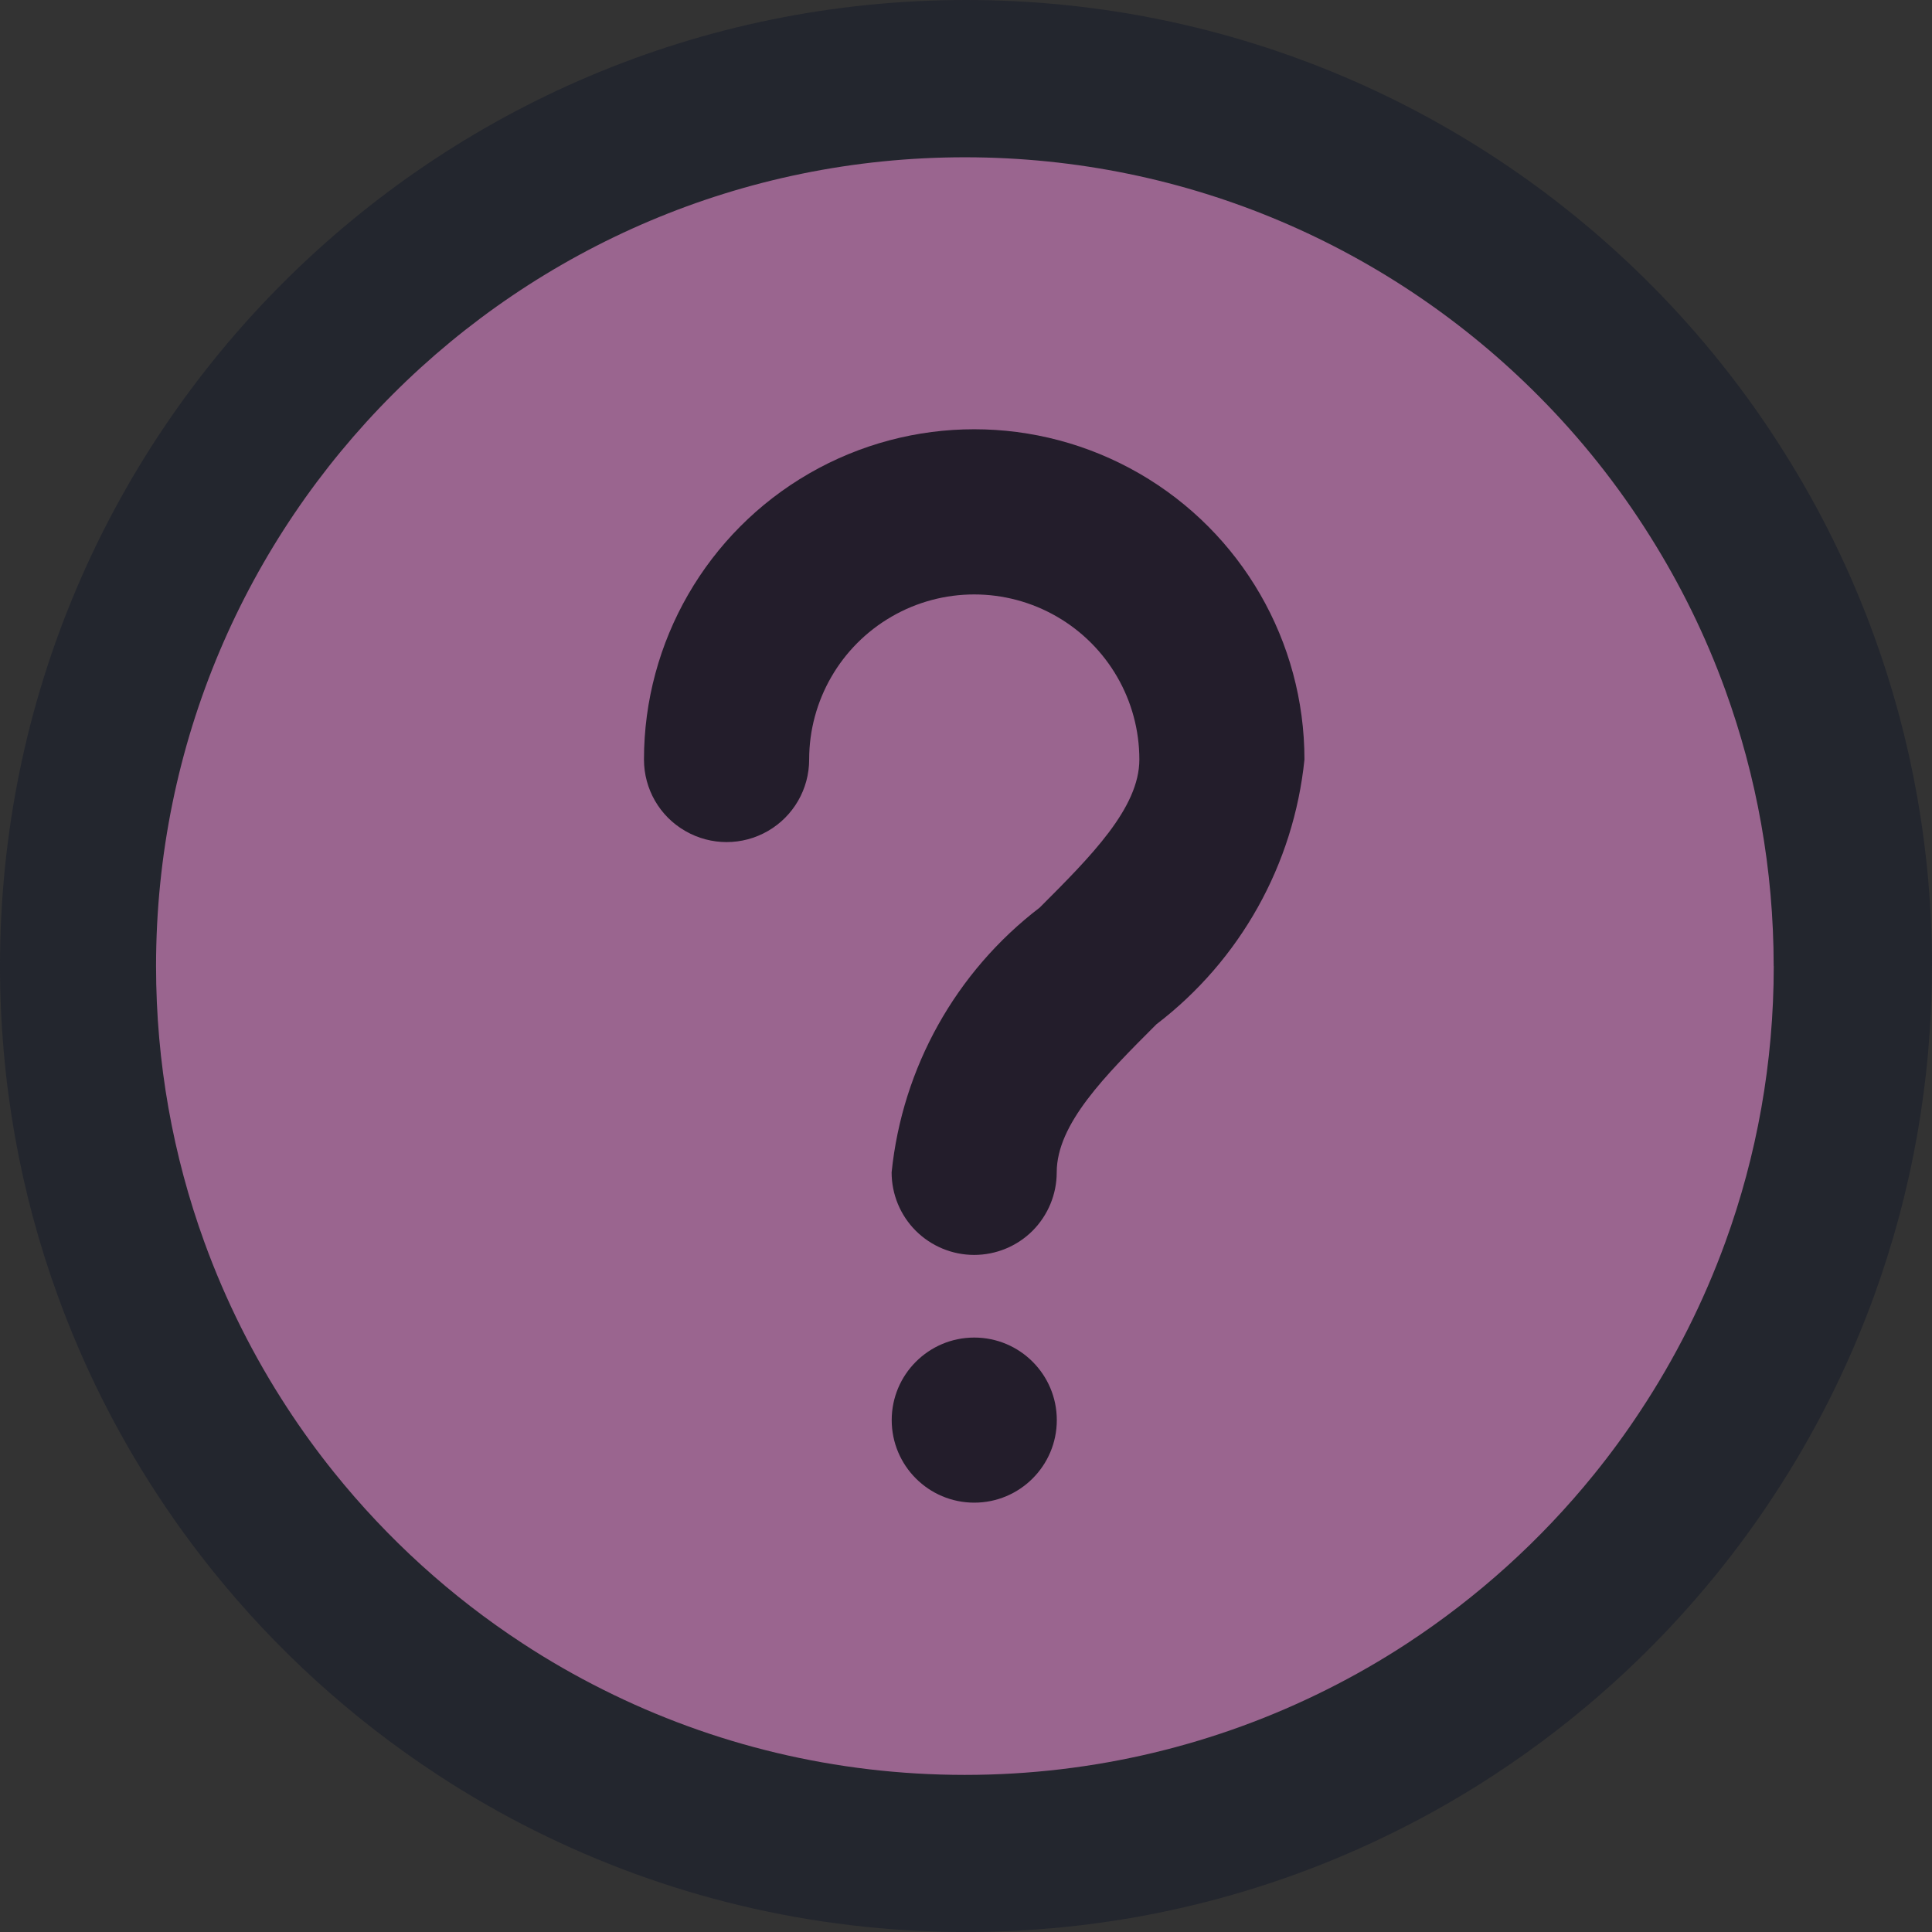 <?xml version="1.0" encoding="UTF-8" standalone="no"?>
<svg
   inkscape:version="1.4.2 (ebf0e940d0, 2025-05-08)"
   sodipodi:docname="help.svg"
   style="enable-background:new"
   version="1.1"
   height="22"
   width="22"
   id="svg4306"
   xmlns:inkscape="http://www.inkscape.org/namespaces/inkscape"
   xmlns:sodipodi="http://sodipodi.sourceforge.net/DTD/sodipodi-0.dtd"
   xmlns="http://www.w3.org/2000/svg"
   xmlns:svg="http://www.w3.org/2000/svg"
   xmlns:rdf="http://www.w3.org/1999/02/22-rdf-syntax-ns#"
   xmlns:cc="http://creativecommons.org/ns#"
   xmlns:dc="http://purl.org/dc/elements/1.1/">
  <rect width="100%" height="100%" fill="#333333" stroke="none"/>
  <defs
     id="defs26" />
  <sodipodi:namedview
     inkscape:bbox-nodes="true"
     inkscape:snap-bbox="true"
     inkscape:current-layer="svg4306"
     inkscape:window-maximized="1"
     inkscape:window-y="0"
     inkscape:window-x="0"
     inkscape:cy="42.75251"
     inkscape:cx="-17.935556"
     inkscape:zoom="13.660017"
     showgrid="true"
     id="namedview24"
     inkscape:window-height="1044"
     inkscape:window-width="1920"
     inkscape:pageshadow="2"
     inkscape:pageopacity="0"
     guidetolerance="10"
     gridtolerance="10"
     objecttolerance="10"
     borderopacity="1"
     bordercolor="#ffffff"
     pagecolor="#ffffff"
     inkscape:document-rotation="0"
     inkscape:lockguides="false"
     inkscape:pagecheckerboard="true"
     inkscape:showpageshadow="false"
     inkscape:deskcolor="#ffffff">
    <inkscape:grid
       type="xygrid"
       id="grid939"
       originx="0"
       originy="0"
       spacingy="1"
       spacingx="1"
       units="px"
       visible="true" />
  </sodipodi:namedview>
  <style
     id="current-color-scheme"
     type="text/css" />
  <g
     id="deactivated-inactive-center"
     transform="translate(-22.21,44)"
     style="enable-background:new">
    <rect
       y="0"
       x="0"
       height="22"
       width="22"
       id="rect3"
       style="opacity:0.001;fill:#000000;fill-opacity:1;stroke-width:1.023" />
    <path
       d="m 22,11 c 0,1.319 -0.232,2.583 -0.658,3.755 -0.296,0.814 -0.685,1.584 -1.156,2.297 -0.197,0.299 -0.409,0.589 -0.634,0.867 -0.72,0.889 -1.576,1.664 -2.537,2.292 -0.354,0.232 -0.722,0.444 -1.102,0.633 C 14.435,21.584 12.766,22 11,22 9.234,22 7.565,21.584 6.086,20.844 5.706,20.654 5.337,20.442 4.984,20.21 4.011,19.573 3.145,18.787 2.419,17.882 2.193,17.602 1.982,17.31 1.785,17.008 1.327,16.308 0.947,15.552 0.657,14.753 0.232,13.582 -2.4e-5,12.318 -2.4e-5,11 -2.4e-5,4.925 4.925,0 11,0 c 3.05,0 5.809,1.241 7.802,3.245 0.574,0.577 1.085,1.219 1.519,1.912 0.411,0.653 0.754,1.352 1.021,2.088 0.426,1.172 0.658,2.436 0.658,3.755 z"
       stroke-width="0.043"
       id="path3"
       style="fill:#23262e;fill-opacity:1;enable-background:new" />
    <rect
       style="fill:#5b5c63;fill-opacity:1;stroke:none;stroke-width:0.46;enable-background:new"
       id="rect4"
       width="18.42"
       height="18.42"
       x="1.79"
       y="1.79"
       ry="9.21"
       rx="9.21" />
  </g>
  <g
     id="deactivated-center"
     transform="translate(-44,44)"
     style="enable-background:new">
    <rect
       y="0"
       x="0"
       height="22"
       width="22"
       id="rect1"
       style="opacity:0.001;fill:#000000;fill-opacity:1;stroke-width:1.023" />
    <path
       d="m 22,11 c 0,1.319 -0.232,2.583 -0.658,3.755 -0.296,0.814 -0.685,1.584 -1.156,2.297 -0.197,0.299 -0.409,0.589 -0.634,0.867 -0.72,0.889 -1.576,1.664 -2.537,2.292 -0.354,0.232 -0.722,0.444 -1.102,0.633 C 14.435,21.584 12.766,22 11,22 9.234,22 7.565,21.584 6.086,20.844 5.706,20.654 5.337,20.442 4.984,20.21 4.011,19.573 3.145,18.787 2.419,17.882 2.193,17.602 1.982,17.31 1.785,17.008 1.327,16.308 0.947,15.552 0.657,14.753 0.232,13.582 -2.4e-5,12.318 -2.4e-5,11 -2.4e-5,4.925 4.925,0 11,0 c 3.05,0 5.809,1.241 7.802,3.245 0.574,0.577 1.085,1.219 1.519,1.912 0.411,0.653 0.754,1.352 1.021,2.088 0.426,1.172 0.658,2.436 0.658,3.755 z"
       stroke-width="0.043"
       id="path1"
       style="fill:#23262e;fill-opacity:1;enable-background:new" />
    <rect
       style="fill:#5b5c63;fill-opacity:1;stroke:none;stroke-width:0.46;enable-background:new"
       id="rect2"
       width="18.42"
       height="18.42"
       x="1.79"
       y="1.79"
       ry="9.21"
       rx="9.21" />
  </g>
  <g
     id="pressed-inactive-center"
     transform="translate(0,22)">
    <rect
       y="0"
       x="0"
       height="22"
       width="22"
       id="rect861-6-6-5"
       style="opacity:0.001;fill:#000000;fill-opacity:1;stroke-width:1.023" />
    <path
       d="m 22,11 c 0,1.319 -0.232,2.583 -0.658,3.755 -0.296,0.814 -0.685,1.584 -1.156,2.297 -0.197,0.299 -0.409,0.589 -0.634,0.867 -0.72,0.889 -1.576,1.664 -2.537,2.292 -0.354,0.232 -0.722,0.444 -1.102,0.633 C 14.435,21.584 12.766,22 11,22 9.234,22 7.565,21.584 6.086,20.844 5.706,20.654 5.337,20.442 4.984,20.21 4.011,19.573 3.145,18.787 2.419,17.882 2.193,17.602 1.982,17.31 1.785,17.008 1.327,16.308 0.947,15.552 0.657,14.753 0.232,13.582 0,12.318 0,11 0,4.925 4.925,0 11,0 c 3.05,0 5.809,1.241 7.802,3.245 0.574,0.577 1.085,1.219 1.519,1.912 0.411,0.653 0.754,1.352 1.021,2.088 0.426,1.172 0.658,2.436 0.658,3.755 z"
       stroke-width="0.043"
       id="path273-2-2"
       style="display:inline;fill:#23262e;fill-opacity:1;enable-background:new" />
    <rect
       style="fill:#5b5c63;fill-opacity:1;stroke:none;stroke-width:0.46;enable-background:new"
       id="center-3-35-5-7-6"
       width="18.42"
       height="18.42"
       x="1.79"
       y="1.79"
       ry="9.21"
       rx="9.21" />
    <path
       d="m 20.21,11 c 0,1.104 -0.194,2.163 -0.551,3.144 -0.248,0.682 -0.574,1.327 -0.968,1.923 -0.165,0.251 -0.342,0.493 -0.531,0.726 -0.603,0.745 -1.32,1.393 -2.124,1.92 -0.296,0.194 -0.604,0.371 -0.923,0.53 -1.238,0.619 -2.635,0.968 -4.114,0.968 -1.479,0 -2.876,-0.348 -4.114,-0.968 -0.319,-0.159 -0.627,-0.336 -0.923,-0.53 -0.815,-0.533 -1.54,-1.192 -2.148,-1.949 -0.189,-0.235 -0.366,-0.479 -0.531,-0.732 -0.383,-0.586 -0.701,-1.219 -0.944,-1.888 -0.356,-0.981 -0.55,-2.039 -0.55,-3.143 0,-5.087 4.124,-9.21 9.21,-9.21 2.553,0 4.864,1.039 6.532,2.717 0.481,0.483 0.908,1.02 1.272,1.601 0.344,0.547 0.632,1.132 0.855,1.748 0.356,0.981 0.551,2.04 0.551,3.144 z"
       stroke-width="0.036"
       id="path275-7-1"
       style="display:inline;fill:#9a658f;fill-opacity:1;enable-background:new;opacity:0.45" />
    <path
       d="m 11.094,14.29 c -0.249,0 -0.488,-0.099 -0.665,-0.275 -0.176,-0.176 -0.275,-0.415 -0.275,-0.665 0.122,-1.195 0.732,-2.286 1.686,-3.015 0.584,-0.584 1.135,-1.135 1.135,-1.686 0,-0.672 -0.358,-1.292 -0.94,-1.628 -0.582,-0.336 -1.299,-0.336 -1.88,0 C 9.572,7.357 9.214,7.978 9.214,8.649 c 0,0.336 -0.179,0.646 -0.47,0.814 -0.291,0.168 -0.649,0.168 -0.94,0 C 7.513,9.296 7.333,8.985 7.333,8.649 c 0,-1.343 0.717,-2.585 1.88,-3.257 1.164,-0.672 2.597,-0.672 3.761,0 1.164,0.672 1.88,1.913 1.88,3.257 -0.122,1.195 -0.732,2.286 -1.686,3.015 -0.584,0.584 -1.135,1.135 -1.135,1.686 0,0.249 -0.099,0.488 -0.275,0.665 -0.176,0.176 -0.416,0.275 -0.665,0.275 z"
       id="path2-7"
       style="fill:#231d2b;fill-opacity:1;stroke-width:0.044;enable-background:new" />
    <path
       d="m 12.034,16.171 c 0,0.519 -0.421,0.94 -0.94,0.94 -0.519,0 -0.94,-0.421 -0.94,-0.94 0,-0.519 0.421,-0.94 0.94,-0.94 0.519,0 0.94,0.421 0.94,0.94"
       id="path4-5"
       style="fill:#231d2b;fill-opacity:1;stroke-width:0.044;enable-background:new" />
  </g>
  <g
     id="pressed-center"
     transform="translate(-8.264,2)">
    <rect
       style="opacity:0.001;fill:#000000;fill-opacity:1;stroke-width:1.023"
       id="rect861-6-6"
       width="22"
       height="22"
       x="8.264"
       y="-2" />
    <path
       d="m 30.263,9 c 0,1.319 -0.232,2.583 -0.658,3.755 -0.296,0.814 -0.685,1.584 -1.156,2.297 -0.197,0.299 -0.409,0.589 -0.634,0.867 -0.72,0.889 -1.576,1.664 -2.537,2.292 -0.354,0.232 -0.722,0.444 -1.102,0.633 C 22.699,19.584 21.03,20 19.264,20 17.497,20 15.828,19.584 14.35,18.844 13.969,18.654 13.601,18.442 13.247,18.21 12.274,17.573 11.408,16.787 10.682,15.882 10.457,15.602 10.245,15.31 10.048,15.008 9.59,14.308 9.211,13.552 8.921,12.753 8.495,11.582 8.264,10.318 8.264,9 8.264,2.925 13.188,-2 19.264,-2 c 3.05,0 5.809,1.241 7.802,3.245 0.574,0.577 1.085,1.219 1.519,1.912 0.411,0.653 0.754,1.352 1.021,2.088 0.426,1.172 0.658,2.436 0.658,3.755 z"
       stroke-width="0.043"
       id="path273-2"
       style="fill:#23262e;fill-opacity:1;enable-background:new" />
    <path
       d="m 28.462,9 c 0,1.104 -0.194,2.163 -0.551,3.144 -0.248,0.682 -0.574,1.327 -0.968,1.923 -0.165,0.251 -0.342,0.493 -0.531,0.726 -0.603,0.745 -1.32,1.393 -2.124,1.92 -0.296,0.194 -0.604,0.371 -0.923,0.53 -1.238,0.619 -2.635,0.968 -4.114,0.968 -1.479,0 -2.876,-0.348 -4.114,-0.968 -0.319,-0.159 -0.627,-0.336 -0.923,-0.53 -0.815,-0.533 -1.54,-1.192 -2.148,-1.949 -0.189,-0.235 -0.366,-0.479 -0.531,-0.732 -0.383,-0.586 -0.701,-1.219 -0.944,-1.888 -0.356,-0.981 -0.55,-2.039 -0.55,-3.143 0,-5.087 4.123,-9.21 9.21,-9.21 2.553,0 4.864,1.039 6.532,2.717 0.481,0.483 0.908,1.02 1.272,1.601 0.344,0.547 0.632,1.132 0.855,1.748 0.356,0.981 0.551,2.04 0.551,3.144 z"
       stroke-width="0.036"
       id="path275-7"
       style="fill:#9a658f;fill-opacity:1;enable-background:new" />
    <path
       d="m 19.357,12.29 c -0.249,0 -0.488,-0.099 -0.665,-0.275 C 18.516,11.839 18.417,11.6 18.417,11.35 18.539,10.156 19.149,9.065 20.103,8.335 20.687,7.751 21.238,7.2 21.238,6.649 c 0,-0.672 -0.358,-1.292 -0.94,-1.628 -0.582,-0.336 -1.299,-0.336 -1.88,0 -0.582,0.336 -0.94,0.957 -0.94,1.628 0,0.336 -0.179,0.646 -0.47,0.814 -0.291,0.168 -0.649,0.168 -0.94,0 C 15.776,7.296 15.597,6.985 15.597,6.649 c 0,-1.343 0.717,-2.585 1.88,-3.257 1.164,-0.672 2.597,-0.672 3.761,0 1.164,0.672 1.88,1.913 1.88,3.257 -0.122,1.195 -0.732,2.286 -1.686,3.015 -0.584,0.584 -1.135,1.135 -1.135,1.686 0,0.249 -0.099,0.488 -0.275,0.665 -0.176,0.176 -0.416,0.275 -0.665,0.275 z"
       id="path2-3-6"
       style="fill:#231d2b;fill-opacity:1;stroke-width:0.044;enable-background:new" />
    <path
       d="m 20.298,14.171 c 0,0.519 -0.421,0.94 -0.94,0.94 -0.519,0 -0.94,-0.421 -0.94,-0.94 0,-0.519 0.421,-0.94 0.94,-0.94 0.519,0 0.94,0.421 0.94,0.94"
       id="path4-6-2"
       style="fill:#231d2b;fill-opacity:1;stroke-width:0.044;enable-background:new" />
  </g>
  <g
     id="hover-inactive-center"
     transform="translate(-22,22)"
     style="enable-background:new">
    <rect
       style="opacity:0.001;fill:#000000;fill-opacity:1;stroke-width:1.023"
       id="rect861-6-67"
       width="22"
       height="22"
       x="0"
       y="0" />
    <path
       d="m 22,11 c 0,1.319 -0.232,2.583 -0.658,3.755 -0.296,0.814 -0.685,1.584 -1.156,2.297 -0.197,0.299 -0.409,0.589 -0.634,0.867 -0.72,0.889 -1.576,1.664 -2.537,2.292 -0.354,0.232 -0.722,0.444 -1.102,0.633 -1.478,0.74 -3.147,1.156 -4.914,1.156 -1.766,0 -3.435,-0.416 -4.914,-1.156 C 5.706,20.654 5.337,20.442 4.984,20.211 4.011,19.573 3.145,18.787 2.419,17.883 2.193,17.602 1.982,17.311 1.785,17.008 1.327,16.308 0.947,15.552 0.657,14.754 0.232,13.582 -6.0000001e-7,12.318 -6.0000001e-7,11 -6.0000001e-7,4.925 4.925,1.247e-4 11,1.247e-4 c 3.05,0 5.809,1.241 7.802,3.245 0.574,0.577 1.085,1.219 1.519,1.912 0.411,0.653 0.754,1.352 1.021,2.088 C 21.768,8.417 22,9.681 22,11 Z"
       stroke-width="0.043"
       id="path273-2-5"
       style="fill:#23262e;fill-opacity:1;enable-background:new" />
    <rect
       style="fill:#5b5c63;fill-opacity:1;stroke:none;stroke-width:0.46;enable-background:new"
       id="center-3-35-5-7-75"
       width="18.42"
       height="18.42"
       x="1.79"
       y="1.79"
       ry="9.21"
       rx="9.21" />
    <path
       d="m 20.21,11 c 0,1.104 -0.194,2.163 -0.551,3.144 -0.248,0.682 -0.574,1.327 -0.968,1.923 -0.165,0.251 -0.342,0.493 -0.531,0.726 -0.603,0.745 -1.32,1.393 -2.124,1.92 -0.296,0.194 -0.604,0.371 -0.923,0.53 -1.238,0.619 -2.635,0.968 -4.114,0.968 -1.479,0 -2.876,-0.348 -4.114,-0.968 -0.319,-0.159 -0.627,-0.336 -0.923,-0.53 -0.815,-0.533 -1.54,-1.192 -2.148,-1.949 -0.189,-0.235 -0.366,-0.479 -0.531,-0.732 C 2.901,15.444 2.583,14.811 2.34,14.143 1.984,13.162 1.79,12.104 1.79,11 c 0,-5.087 4.124,-9.21 9.21,-9.21 2.553,0 4.864,1.039 6.532,2.717 0.481,0.483 0.908,1.02 1.272,1.601 0.344,0.547 0.632,1.132 0.855,1.748 0.356,0.981 0.551,2.04 0.551,3.144 z"
       stroke-width="0.036"
       id="path275-5-7"
       style="display:inline;fill:#9a658f;fill-opacity:1;enable-background:new;opacity:0.45" />
    <path
       d="m 11.094,14.29 c -0.249,0 -0.488,-0.099 -0.665,-0.275 -0.176,-0.176 -0.275,-0.415 -0.275,-0.665 0.122,-1.195 0.732,-2.286 1.686,-3.015 0.584,-0.584 1.135,-1.135 1.135,-1.686 0,-0.672 -0.358,-1.292 -0.94,-1.628 -0.582,-0.336 -1.299,-0.336 -1.88,0 C 9.572,7.357 9.214,7.978 9.214,8.649 c 0,0.336 -0.179,0.646 -0.47,0.814 -0.291,0.168 -0.649,0.168 -0.94,0 C 7.513,9.296 7.333,8.985 7.333,8.649 c 0,-1.343 0.717,-2.585 1.88,-3.257 1.164,-0.672 2.597,-0.672 3.761,0 1.164,0.672 1.88,1.913 1.88,3.257 -0.122,1.195 -0.732,2.286 -1.686,3.015 -0.584,0.584 -1.135,1.135 -1.135,1.686 0,0.249 -0.099,0.488 -0.275,0.665 -0.176,0.176 -0.416,0.275 -0.665,0.275 z"
       id="path2-35"
       style="fill:#ffffff;fill-opacity:1;stroke-width:0.044;enable-background:new" />
    <path
       d="m 12.034,16.171 c 0,0.519 -0.421,0.94 -0.94,0.94 -0.519,0 -0.94,-0.421 -0.94,-0.94 0,-0.519 0.421,-0.94 0.94,-0.94 0.519,0 0.94,0.421 0.94,0.94"
       id="path4-62"
       style="fill:#ffffff;fill-opacity:1;stroke-width:0.044;enable-background:new" />
  </g>
  <g
     id="hover-center"
     transform="translate(-22)"
     style="enable-background:new">
    <rect
       y="0"
       x="0"
       height="22"
       width="22"
       id="rect861-6"
       style="opacity:0.001;fill:#000000;fill-opacity:1;stroke-width:1.023" />
    <path
       d="m 22,11 c 0,1.319 -0.232,2.583 -0.658,3.755 -0.296,0.814 -0.685,1.584 -1.156,2.297 -0.197,0.299 -0.409,0.589 -0.634,0.867 -0.72,0.889 -1.576,1.664 -2.537,2.292 -0.354,0.232 -0.722,0.444 -1.102,0.633 C 14.435,21.584 12.766,22 11,22 9.234,22 7.565,21.584 6.086,20.844 5.706,20.654 5.337,20.442 4.984,20.21 4.011,19.573 3.145,18.787 2.419,17.882 2.193,17.602 1.982,17.31 1.785,17.008 1.327,16.308 0.947,15.552 0.657,14.753 0.232,13.582 0,12.318 0,11 0,4.925 4.925,-2e-7 11,-2e-7 c 3.05,0 5.809,1.241 7.802,3.245 0.574,0.577 1.085,1.219 1.519,1.912 0.411,0.653 0.754,1.352 1.021,2.088 C 21.768,8.417 22,9.681 22,11 Z"
       stroke-width="0.043"
       id="path273-3"
       style="fill:#23262e;fill-opacity:1;enable-background:new" />
    <path
       d="m 20.198,11 c 0,1.104 -0.194,2.163 -0.551,3.144 -0.248,0.682 -0.574,1.327 -0.968,1.923 -0.165,0.251 -0.342,0.493 -0.531,0.726 -0.603,0.745 -1.32,1.393 -2.124,1.92 -0.296,0.194 -0.604,0.371 -0.923,0.53 -1.238,0.619 -2.635,0.968 -4.114,0.968 -1.479,0 -2.876,-0.348 -4.114,-0.968 C 6.555,19.083 6.247,18.906 5.95,18.712 5.136,18.178 4.411,17.52 3.803,16.763 3.614,16.528 3.437,16.284 3.272,16.031 2.889,15.444 2.571,14.812 2.328,14.143 1.972,13.162 1.778,12.104 1.778,11 c 0,-5.087 4.124,-9.21 9.21,-9.21 2.553,0 4.864,1.039 6.532,2.717 0.481,0.483 0.908,1.02 1.272,1.601 0.344,0.547 0.632,1.132 0.855,1.748 0.356,0.981 0.551,2.04 0.551,3.144 z"
       stroke-width="0.036"
       id="path275-5"
       style="fill:#9a658f;fill-opacity:1;enable-background:new" />
    <path
       d="m 11.094,14.291 c -0.249,0 -0.488,-0.099 -0.665,-0.275 -0.176,-0.176 -0.275,-0.415 -0.275,-0.665 0.122,-1.195 0.732,-2.286 1.686,-3.015 0.584,-0.584 1.135,-1.135 1.135,-1.686 0,-0.672 -0.358,-1.292 -0.94,-1.628 -0.582,-0.336 -1.299,-0.336 -1.88,0 -0.582,0.336 -0.94,0.957 -0.94,1.628 0,0.336 -0.179,0.646 -0.47,0.814 -0.291,0.168 -0.649,0.168 -0.94,0 C 7.513,9.296 7.333,8.985 7.333,8.65 c 0,-1.343 0.717,-2.585 1.88,-3.257 1.164,-0.672 2.597,-0.672 3.761,0 1.164,0.672 1.88,1.913 1.88,3.257 -0.122,1.195 -0.732,2.286 -1.686,3.015 -0.584,0.584 -1.135,1.135 -1.135,1.686 0,0.249 -0.099,0.488 -0.275,0.665 -0.176,0.176 -0.416,0.275 -0.665,0.275 z"
       id="path2-9"
       style="fill:#ffffff;fill-opacity:1;stroke-width:0.044;enable-background:new" />
    <path
       d="m 11.94,16.171 c 0,0.519 -0.421,0.94 -0.94,0.94 -0.519,0 -0.94,-0.421 -0.94,-0.94 0,-0.519 0.421,-0.94 0.94,-0.94 0.519,0 0.94,0.421 0.94,0.94"
       id="path4-3"
       style="fill:#ffffff;fill-opacity:1;stroke-width:0.044;enable-background:new" />
  </g>
  <g
     id="inactive-center"
     transform="translate(-44,22)"
     style="enable-background:new">
    <rect
       y="0"
       x="0"
       height="22"
       width="22"
       id="rect861-7"
       style="opacity:0.001;fill:#000000;fill-opacity:1;stroke-width:1.023" />
    <path
       d="m 22,11 c 0,1.319 -0.232,2.583 -0.658,3.755 -0.296,0.814 -0.685,1.584 -1.156,2.297 -0.197,0.299 -0.409,0.589 -0.634,0.867 -0.72,0.889 -1.576,1.664 -2.537,2.292 -0.354,0.232 -0.722,0.444 -1.102,0.633 C 14.435,21.584 12.766,22 11,22 9.234,22 7.565,21.584 6.086,20.844 5.706,20.654 5.337,20.442 4.984,20.21 4.011,19.573 3.145,18.787 2.419,17.882 2.193,17.602 1.982,17.31 1.785,17.008 1.327,16.308 0.947,15.552 0.657,14.753 0.232,13.582 -2.4e-5,12.318 -2.4e-5,11 -2.4e-5,4.925 4.925,0 11,0 c 3.05,0 5.809,1.241 7.802,3.245 0.574,0.577 1.085,1.219 1.519,1.912 0.411,0.653 0.754,1.352 1.021,2.088 0.426,1.172 0.658,2.436 0.658,3.755 z"
       stroke-width="0.043"
       id="path273-5"
       style="fill:#23262e;fill-opacity:1;enable-background:new" />
    <rect
       style="fill:#5b5c63;fill-opacity:1;stroke:none;stroke-width:0.46;enable-background:new"
       id="center-3-35-5-7-1"
       width="18.42"
       height="18.42"
       x="1.79"
       y="1.79"
       ry="9.21"
       rx="9.21" />
  </g>
  <g
     id="active-center"
     transform="translate(-44)"
     style="enable-background:new">
    <rect
       style="opacity:0;fill:#000000;fill-opacity:1;stroke-width:1.023"
       id="rect861"
       width="22"
       height="22"
       x="0"
       y="0" />
    <path
       d="m 22,11 c 0,1.319 -0.232,2.583 -0.658,3.755 -0.296,0.814 -0.685,1.584 -1.156,2.297 -0.197,0.299 -0.409,0.589 -0.634,0.867 -0.72,0.889 -1.576,1.664 -2.537,2.292 -0.354,0.232 -0.722,0.444 -1.102,0.633 C 14.435,21.584 12.766,22 11,22 9.234,22 7.565,21.584 6.086,20.844 5.706,20.654 5.337,20.442 4.984,20.21 4.011,19.573 3.145,18.787 2.419,17.882 2.193,17.602 1.982,17.31 1.785,17.008 1.327,16.308 0.947,15.552 0.657,14.753 0.232,13.582 0,12.318 0,11 0,4.925 4.925,0 11,0 c 3.05,0 5.809,1.241 7.802,3.245 0.574,0.577 1.085,1.219 1.519,1.912 0.411,0.653 0.754,1.352 1.021,2.088 C 21.768,8.417 22,9.681 22,11 Z"
       stroke-width="0.043"
       id="path273"
       style="fill:#23262e;fill-opacity:1;enable-background:new" />
    <path
       d="m 20.198,11 c 0,1.104 -0.194,2.163 -0.551,3.144 -0.248,0.682 -0.574,1.327 -0.968,1.923 -0.165,0.251 -0.342,0.493 -0.531,0.726 -0.603,0.745 -1.32,1.393 -2.124,1.92 -0.296,0.194 -0.604,0.371 -0.923,0.53 -1.238,0.619 -2.635,0.968 -4.114,0.968 -1.479,0 -2.876,-0.348 -4.114,-0.968 C 6.555,19.083 6.247,18.906 5.95,18.712 5.136,18.178 4.411,17.52 3.803,16.763 3.614,16.528 3.437,16.284 3.272,16.031 2.889,15.444 2.571,14.812 2.328,14.143 1.972,13.162 1.778,12.104 1.778,11 c 0,-5.087 4.124,-9.21 9.21,-9.21 2.553,0 4.864,1.039 6.532,2.717 0.481,0.483 0.908,1.02 1.272,1.601 0.344,0.547 0.632,1.132 0.855,1.748 0.356,0.981 0.551,2.04 0.551,3.144 z"
       stroke-width="0.036"
       id="path275"
       style="fill:#9a658f;fill-opacity:1;enable-background:new" />
  </g>
</svg>
